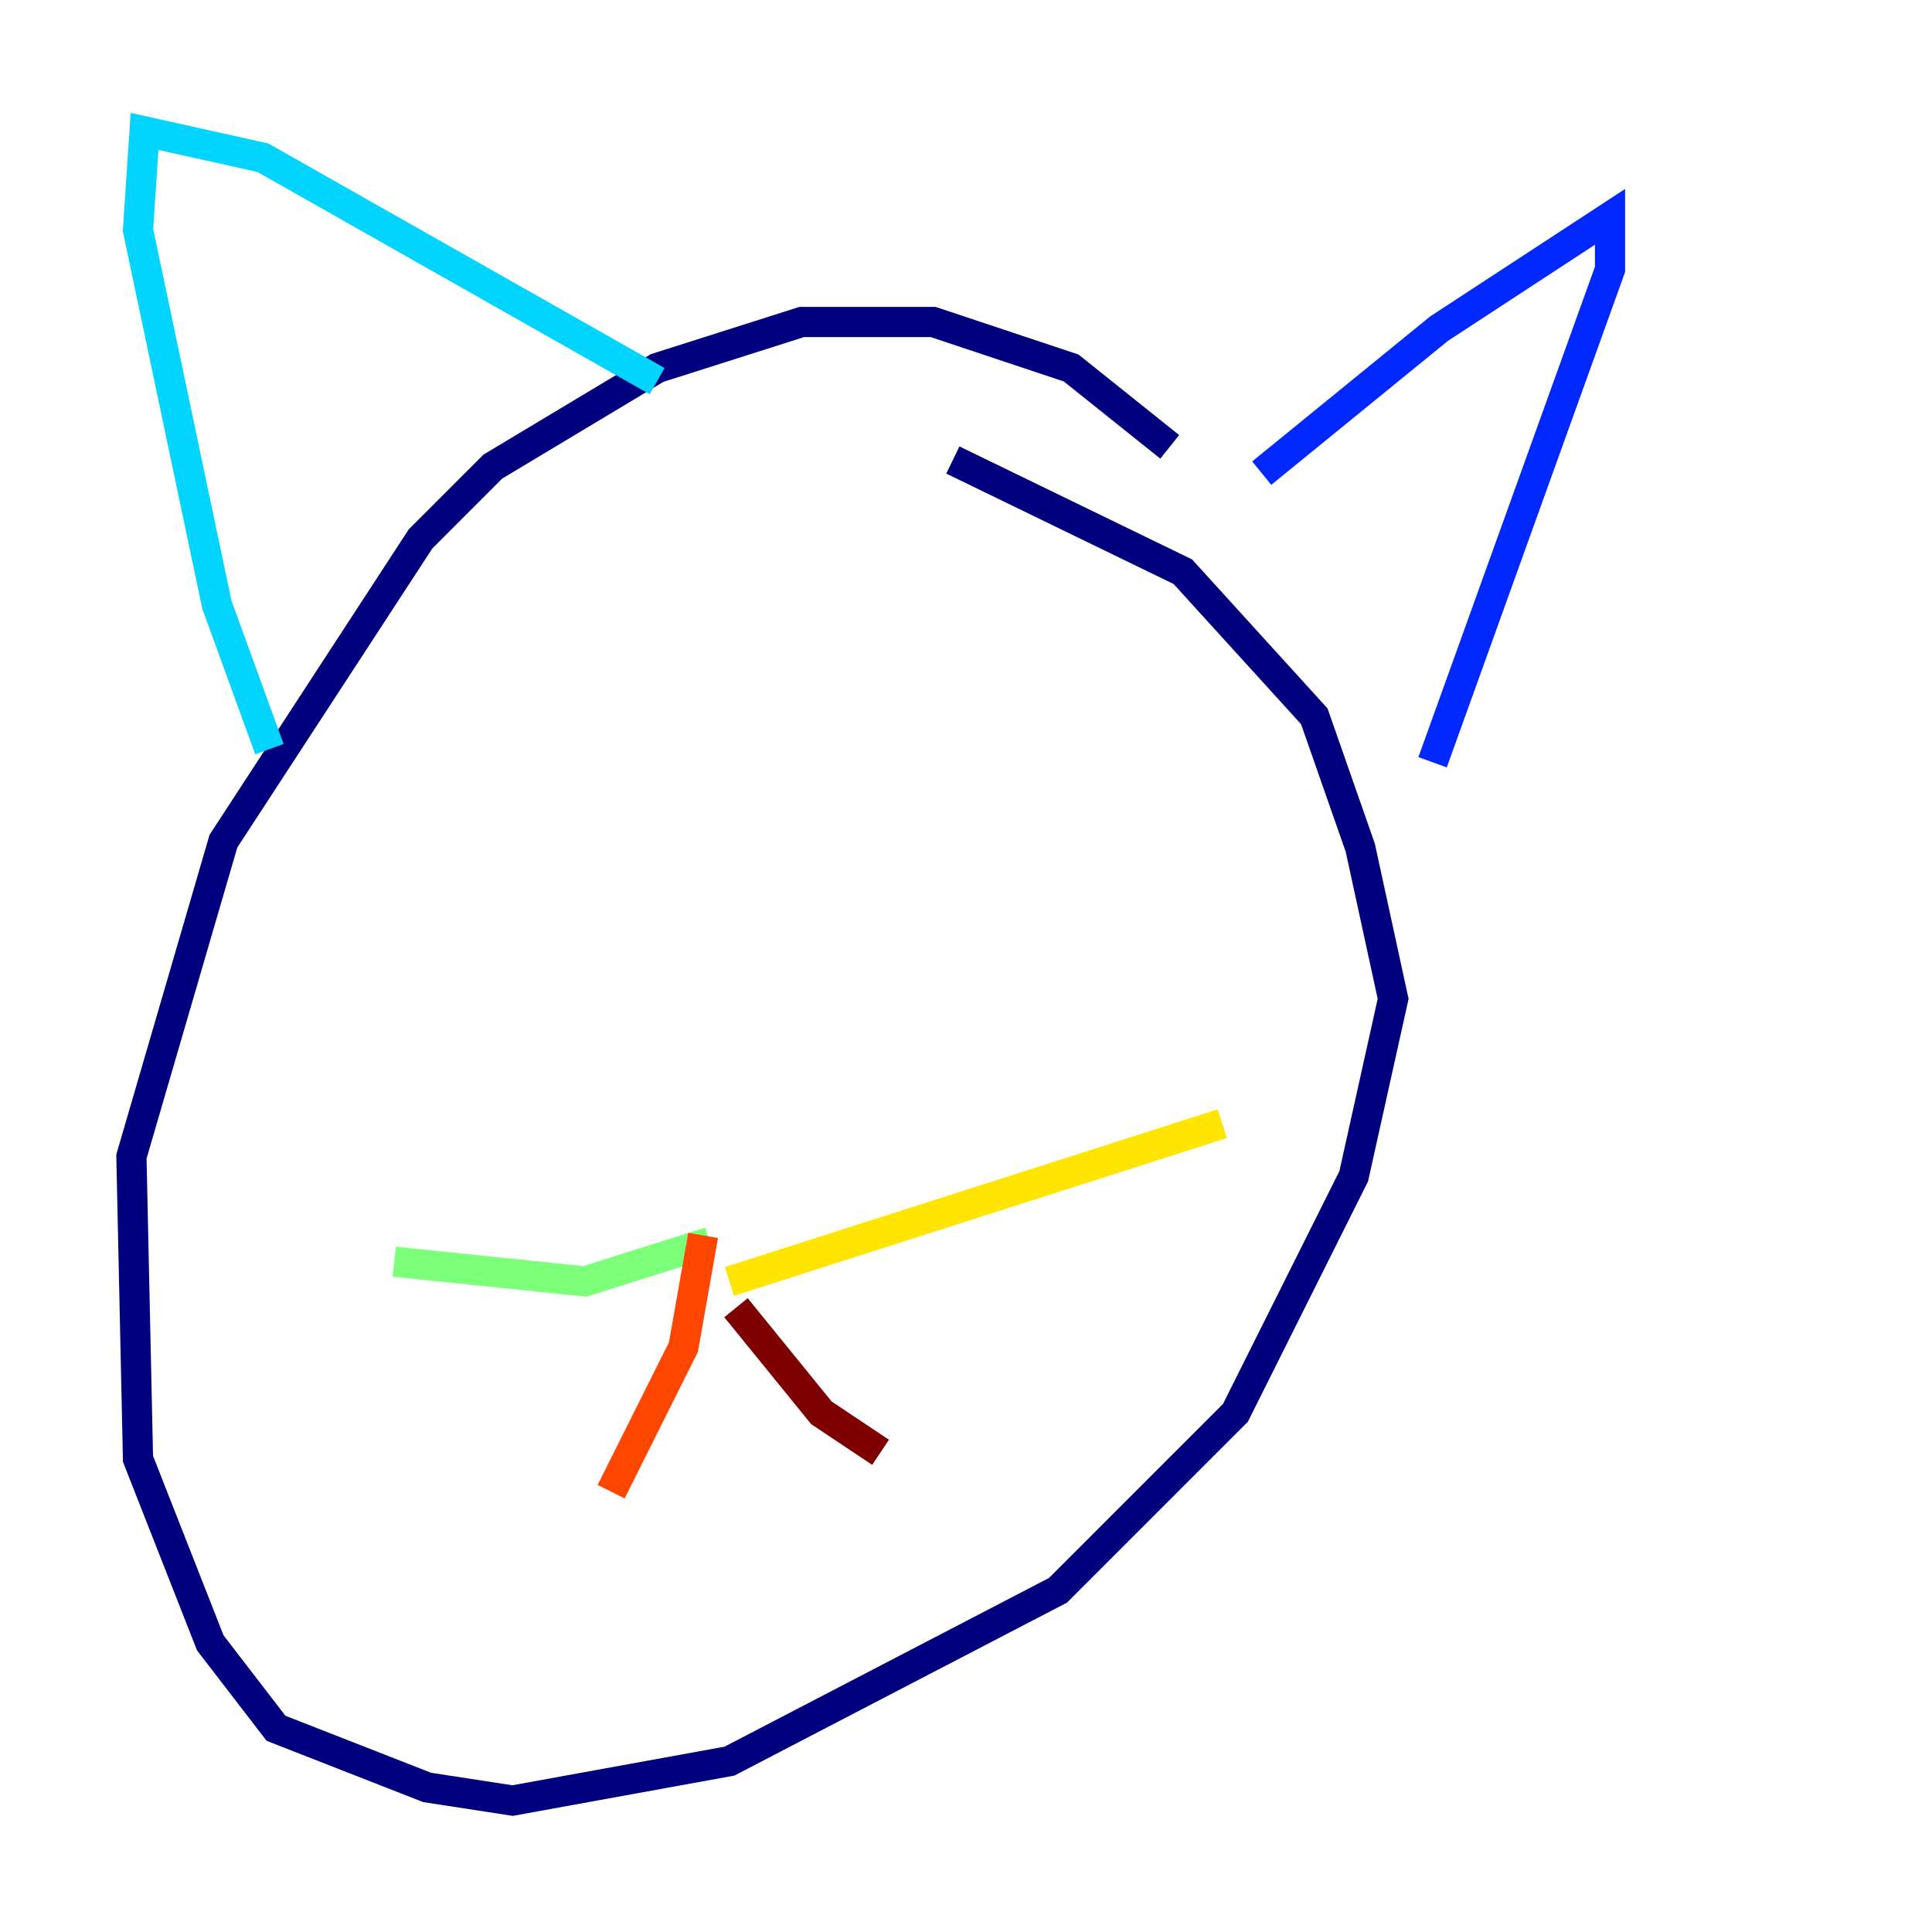 <?xml version="1.0" encoding="utf-8" ?>
<svg baseProfile="tiny" height="128" version="1.2" viewBox="0,0,128,128" width="128" xmlns="http://www.w3.org/2000/svg" xmlns:ev="http://www.w3.org/2001/xml-events" xmlns:xlink="http://www.w3.org/1999/xlink"><defs /><polyline fill="none" points="77.497,29.605 70.966,24.381 61.823,21.333 53.116,21.333 43.537,24.381 32.653,30.912 27.864,35.701 14.803,55.728 8.707,76.626 9.143,96.653 13.932,108.844 18.286,114.503 28.299,118.422 33.959,119.293 48.327,116.68 70.095,105.361 81.85,93.605 89.687,77.932 92.299,66.177 90.122,56.163 87.075,47.456 78.367,37.878 63.129,30.476" stroke="#00007f" stroke-width="2" /><polyline fill="none" points="83.592,31.347 95.347,21.769 106.667,14.367 106.667,17.85 94.912,50.503" stroke="#0028ff" stroke-width="2" /><polyline fill="none" points="43.537,25.252 17.415,10.449 9.578,8.707 9.143,15.238 14.367,40.054 17.85,49.633" stroke="#00d4ff" stroke-width="2" /><polyline fill="none" points="47.02,82.286 38.748,84.898 26.122,83.592" stroke="#7cff79" stroke-width="2" /><polyline fill="none" points="48.327,84.898 80.98,74.449" stroke="#ffe500" stroke-width="2" /><polyline fill="none" points="46.585,81.85 45.279,89.252 40.49,98.83" stroke="#ff4600" stroke-width="2" /><polyline fill="none" points="48.762,86.639 54.422,93.605 58.34,96.218" stroke="#7f0000" stroke-width="2" /></svg>